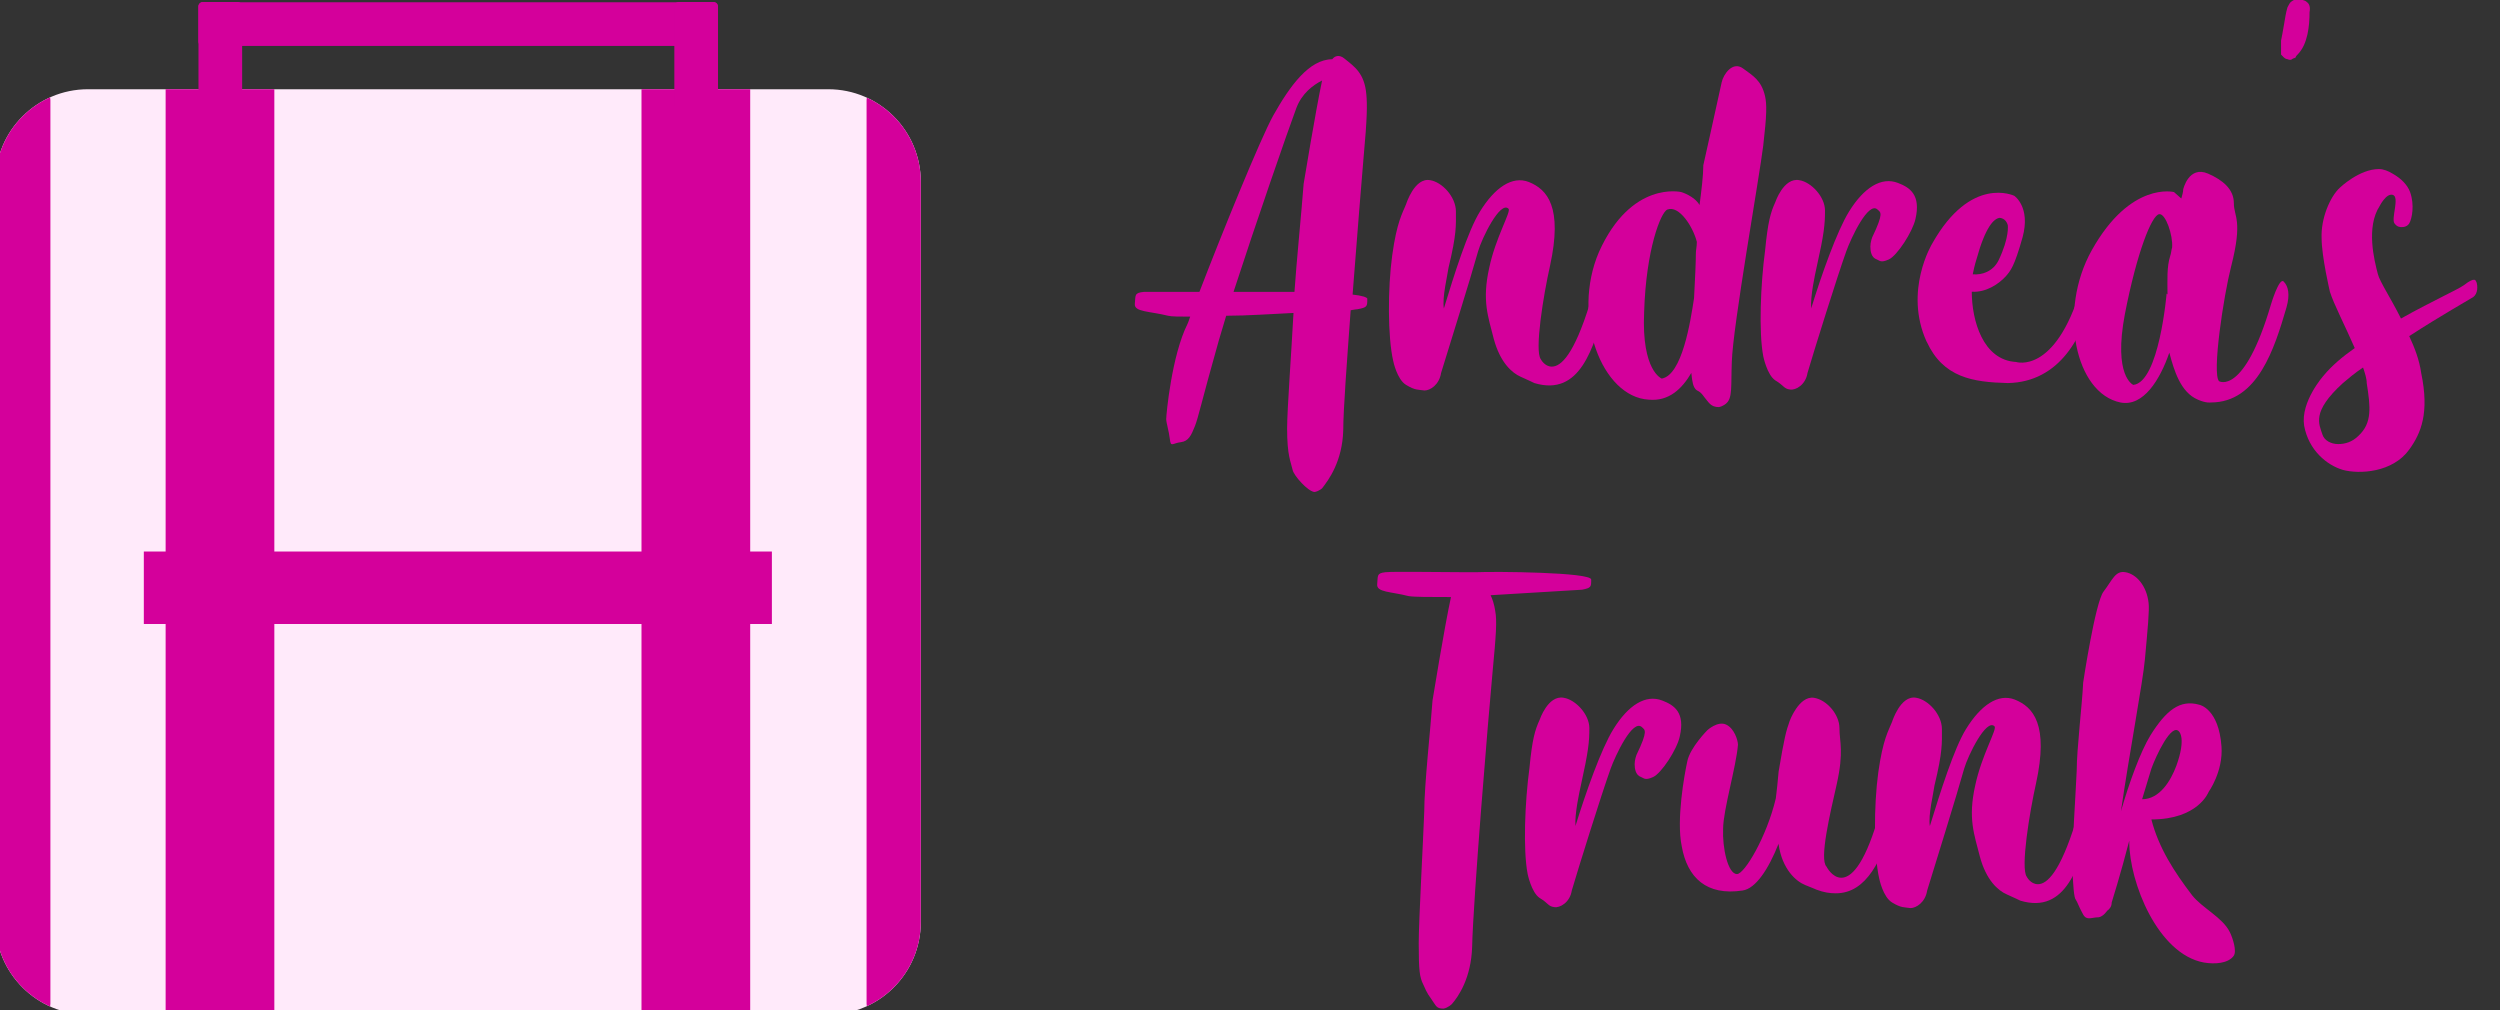 <?xml version="1.0" encoding="UTF-8" standalone="no"?>
<!DOCTYPE svg PUBLIC "-//W3C//DTD SVG 1.1//EN" "http://www.w3.org/Graphics/SVG/1.1/DTD/svg11.dtd">
<svg width="100%" height="100%" viewBox="0 0 99 40" version="1.1" xmlns="http://www.w3.org/2000/svg" xmlns:xlink="http://www.w3.org/1999/xlink" xml:space="preserve" xmlns:serif="http://www.serif.com/" style="fill-rule:evenodd;clip-rule:evenodd;stroke-linejoin:round;stroke-miterlimit:2;">
    <rect x="0" y="0" width="99" height="40" fill="#333333" stroke="none"/>
    <g transform="matrix(1,0,0,1,-590.829,-71.191)">
        <g transform="matrix(0.571,0,0,0.571,323.457,-6.523)">
            <g transform="matrix(0.151,0,0,0.151,457.017,54.71)">
                <g transform="matrix(0.996,0,0,0.996,-200.75,197.876)">
                    <path d="M700.867,426.336C700.867,402.785 681.747,383.664 658.196,383.664L316.825,383.664C293.274,383.664 274.154,402.785 274.154,426.336L274.154,767.706C274.154,791.257 293.274,810.378 316.825,810.378L658.196,810.378C681.747,810.378 700.867,791.257 700.867,767.706L700.867,426.336Z" style="fill:rgb(255,234,250);"/>
                    <clipPath id="_clip1">
                        <path d="M700.867,426.336C700.867,402.785 681.747,383.664 658.196,383.664L316.825,383.664C293.274,383.664 274.154,402.785 274.154,426.336L274.154,767.706C274.154,791.257 293.274,810.378 316.825,810.378L658.196,810.378C681.747,810.378 700.867,791.257 700.867,767.706L700.867,426.336Z"/>
                    </clipPath>
                    <g clip-path="url(#_clip1)">
                        <g transform="matrix(0.118,0,0,1,216.8,5.70655e-14)">
                            <path d="M700.867,388.684C700.867,385.914 681.747,383.664 658.196,383.664L316.825,383.664C293.274,383.664 274.154,385.914 274.154,388.684L274.154,805.357C274.154,808.128 293.274,810.378 316.825,810.378L658.196,810.378C681.747,810.378 700.867,808.128 700.867,805.357L700.867,388.684Z" style="fill:rgb(212,0,155);"/>
                        </g>
                        <g transform="matrix(0.118,0,0,1,643.513,-5.70655e-14)">
                            <path d="M700.867,388.684C700.867,385.914 681.747,383.664 658.196,383.664L316.825,383.664C293.274,383.664 274.154,385.914 274.154,388.684L274.154,805.357C274.154,808.128 293.274,810.378 316.825,810.378L658.196,810.378C681.747,810.378 700.867,808.128 700.867,805.357L700.867,388.684Z" style="fill:rgb(212,0,155);"/>
                        </g>
                    </g>
                </g>
                <g transform="matrix(1,0,0,1,-204.381,196.336)">
                    <g transform="matrix(0.117,0,0,0.996,322.782,1.54)">
                        <rect x="274.154" y="383.664" width="426.713" height="426.713" style="fill:rgb(212,0,155);"/>
                    </g>
                    <g transform="matrix(0.676,0,0,0.078,159.515,566.061)">
                        <rect x="274.154" y="383.664" width="426.713" height="426.713" style="fill:rgb(212,0,155);"/>
                    </g>
                    <g transform="matrix(0.117,0,0,0.996,541.339,1.54)">
                        <rect x="274.154" y="383.664" width="426.713" height="426.713" style="fill:rgb(212,0,155);"/>
                    </g>
                </g>
                <g transform="matrix(0.559,0,0,0.047,12.258,522.018)">
                    <path d="M700.867,426.336C700.867,402.785 699.264,383.664 697.29,383.664L277.731,383.664C275.757,383.664 274.154,402.785 274.154,426.336L274.154,767.706C274.154,791.257 275.757,810.378 277.731,810.378L697.29,810.378C699.264,810.378 700.867,791.257 700.867,767.706L700.867,426.336Z" style="fill:rgb(212,0,155);"/>
                </g>
                <g transform="matrix(0.047,0,0,0.117,152.676,495.044)">
                    <path d="M700.867,400.733C700.867,391.312 681.747,383.664 658.196,383.664L316.825,383.664C293.274,383.664 274.154,391.312 274.154,400.733L274.154,793.309C274.154,802.729 293.274,810.378 316.825,810.378L658.196,810.378C681.747,810.378 700.867,802.729 700.867,793.309L700.867,400.733Z" style="fill:rgb(212,0,155);"/>
                </g>
                <g transform="matrix(0.047,0,0,0.117,371.232,495.044)">
                    <path d="M700.867,400.733C700.867,391.312 681.747,383.664 658.196,383.664L316.825,383.664C293.274,383.664 274.154,391.312 274.154,400.733L274.154,793.309C274.154,802.729 293.274,810.378 316.825,810.378L658.196,810.378C681.747,810.378 700.867,802.729 700.867,793.309L700.867,400.733Z" style="fill:rgb(212,0,155);"/>
                </g>
            </g>
            <g transform="matrix(1,0,0,1,421.43,26.714)">
                <g transform="matrix(5.538,0,0,5.538,-617.957,-643.78)">
                    <path d="M134.251,139.804C134.239,139.908 134.436,139.896 134.667,139.954C134.713,139.965 134.805,139.965 134.944,139.965C134.933,140 134.921,140.034 134.91,140.058C134.713,140.451 134.644,141.19 134.644,141.248C134.644,141.294 134.678,141.398 134.69,141.502C134.701,141.606 134.725,141.548 134.829,141.537C134.921,141.525 134.956,141.456 135.002,141.34C135.048,141.225 135.083,141.04 135.302,140.266C135.326,140.185 135.36,140.069 135.395,139.954C135.661,139.954 135.973,139.931 136.238,139.919C136.215,140.358 136.158,141.132 136.158,141.364C136.158,141.71 136.204,141.78 136.227,141.884C136.238,141.953 136.423,142.161 136.504,142.161C136.561,142.149 136.596,142.115 136.596,142.115C136.677,142.011 136.85,141.78 136.861,141.387C136.861,141.132 136.908,140.52 136.954,139.885C137.013,139.873 137.036,139.873 137.036,139.873C137.162,139.85 137.162,139.838 137.162,139.747C137.173,139.724 137.093,139.701 136.978,139.689C137.036,138.95 137.093,138.221 137.116,137.967C137.162,137.47 137.162,137.308 137.15,137.181C137.127,136.915 137.001,136.835 136.873,136.731C136.815,136.684 136.757,136.696 136.723,136.742C136.434,136.742 136.192,137.077 135.984,137.447C135.823,137.736 135.326,138.961 135.06,139.655L134.366,139.655C134.239,139.666 134.262,139.701 134.251,139.804ZM135.487,139.655C135.765,138.799 136.169,137.632 136.273,137.355C136.342,137.17 136.481,137.066 136.596,137.008C136.515,137.389 136.365,138.302 136.365,138.302C136.342,138.614 136.273,139.308 136.25,139.655L135.487,139.655Z" style="fill:rgb(212,0,155);fill-rule:nonzero;"/>
                    <path d="M137.487,140.521C137.487,140.521 137.533,140.751 137.648,140.82C137.763,140.89 137.798,140.878 137.879,140.89C137.948,140.89 138.063,140.82 138.086,140.671C138.167,140.406 138.457,139.481 138.55,139.146C138.596,138.984 138.827,138.51 138.931,138.614C138.966,138.649 138.769,138.973 138.689,139.354C138.596,139.77 138.677,139.967 138.746,140.244C138.827,140.544 138.977,140.671 139.081,140.717C139.185,140.763 139.254,140.797 139.254,140.797C139.833,140.971 139.994,140.348 140.144,139.839C140.19,139.678 140.167,139.574 140.109,139.516C140.052,139.458 139.948,139.805 139.948,139.805C139.751,140.44 139.589,140.591 139.473,140.591C139.381,140.591 139.335,140.498 139.335,140.498C139.254,140.394 139.369,139.689 139.45,139.331C139.612,138.591 139.416,138.372 139.185,138.279C138.977,138.198 138.758,138.349 138.573,138.649C138.422,138.892 138.248,139.446 138.121,139.863C138.098,139.724 138.167,139.446 138.179,139.354C138.283,138.926 138.272,138.822 138.272,138.649C138.272,138.464 138.098,138.279 137.948,138.256C137.752,138.221 137.648,138.557 137.648,138.557C137.602,138.672 137.533,138.776 137.475,139.192C137.417,139.608 137.417,140.221 137.487,140.521Z" style="fill:rgb(212,0,155);fill-rule:nonzero;"/>
                    <path d="M140.687,141.005C140.942,141.028 141.104,140.867 141.22,140.67C141.231,140.786 141.243,140.843 141.277,140.878C141.3,140.901 141.324,140.89 141.381,140.971C141.439,141.04 141.462,141.098 141.566,141.098C141.623,141.086 141.658,141.051 141.658,141.051C141.738,140.982 141.715,140.832 141.727,140.531C141.739,140.092 142.074,138.208 142.12,137.827C142.166,137.434 142.166,137.307 142.143,137.203C142.097,137.006 141.993,136.949 141.866,136.856C141.739,136.764 141.623,136.926 141.6,137.03C141.543,137.295 141.37,138.07 141.37,138.07C141.37,138.197 141.347,138.382 141.323,138.567C141.254,138.451 141.093,138.405 141.093,138.405C141.093,138.405 140.467,138.255 140.063,139.156C139.717,139.965 140.098,140.971 140.687,141.005L140.687,141.005ZM140.629,139.907C140.653,139.121 140.838,138.659 140.919,138.624C141.069,138.567 141.243,138.844 141.289,139.029C141.289,139.087 141.277,139.133 141.277,139.168C141.277,139.283 141.266,139.503 141.254,139.734C141.208,140.036 141.104,140.695 140.85,140.741C140.85,140.741 140.595,140.648 140.629,139.909L140.629,139.907Z" style="fill:rgb(212,0,155);fill-rule:nonzero;"/>
                    <path d="M142.121,140.462C142.121,140.462 142.167,140.693 142.271,140.763C142.386,140.832 142.375,140.867 142.456,140.878C142.525,140.89 142.652,140.82 142.675,140.67C142.756,140.393 143.045,139.469 143.161,139.145C143.219,138.984 143.439,138.51 143.554,138.626C143.589,138.66 143.635,138.66 143.485,138.972C143.485,138.972 143.462,139.03 143.462,139.088C143.462,139.145 143.473,139.226 143.543,139.249C143.577,139.261 143.589,139.296 143.693,139.249C143.796,139.203 143.992,138.903 144.027,138.741C144.096,138.441 143.958,138.348 143.808,138.291C143.601,138.21 143.381,138.348 143.195,138.649C143.045,138.891 142.848,139.446 142.721,139.862C142.709,139.711 142.767,139.446 142.79,139.342C142.883,138.926 142.894,138.811 142.894,138.637C142.894,138.464 142.721,138.279 142.571,138.256C142.375,138.221 142.271,138.533 142.271,138.533C142.213,138.66 142.179,138.776 142.144,139.134C142.087,139.561 142.063,140.162 142.121,140.462Z" style="fill:rgb(212,0,155);fill-rule:nonzero;"/>
                    <path d="M144.167,140.278C144.374,140.728 144.743,140.786 145.183,140.797C145.831,140.786 146.143,140.209 146.246,139.665C146.269,139.538 146.211,139.527 146.211,139.515C146.211,139.504 146.2,139.493 146.165,139.481C146.143,139.47 146.097,139.618 146.097,139.618C145.773,140.694 145.287,140.533 145.287,140.533C144.871,140.51 144.732,140.012 144.732,139.653C144.905,139.665 145.067,139.561 145.16,139.458C145.218,139.389 145.264,139.342 145.368,138.972C145.472,138.59 145.264,138.452 145.264,138.452C145.264,138.452 144.72,138.187 144.235,139.053C144.235,139.053 143.878,139.642 144.166,140.278L144.167,140.278ZM144.744,139.435C144.767,139.319 144.79,139.25 144.79,139.25C144.905,138.833 145.01,138.74 145.079,138.728C145.079,138.728 145.16,138.728 145.183,138.821C145.183,138.821 145.206,138.972 145.067,139.261C144.998,139.4 144.859,139.446 144.744,139.435Z" style="fill:rgb(212,0,155);fill-rule:nonzero;"/>
                    <path d="M146.593,141.04C146.882,141.098 147.091,140.751 147.206,140.416C147.264,140.635 147.345,140.913 147.564,141.005C147.668,141.051 147.726,141.04 147.726,141.04C148.315,141.04 148.524,140.358 148.673,139.85C148.719,139.688 148.696,139.584 148.638,139.526C148.581,139.468 148.478,139.815 148.478,139.815C148.141,140.959 147.829,140.774 147.829,140.774C147.737,140.682 147.887,139.699 147.979,139.341C148.13,138.752 148.014,138.717 148.014,138.544C148.014,138.37 147.876,138.255 147.691,138.174C147.449,138.07 147.38,138.37 147.38,138.37C147.38,138.405 147.368,138.44 147.356,138.486L147.264,138.405C147.264,138.405 146.72,138.266 146.235,139.133C145.808,139.896 146.028,140.924 146.593,141.04ZM146.65,139.93C146.801,139.156 146.986,138.694 147.079,138.682C147.16,138.671 147.253,138.948 147.241,139.098C147.23,139.133 147.23,139.168 147.218,139.202C147.172,139.341 147.183,139.514 147.183,139.688L147.172,139.676C147.172,139.676 147.079,140.786 146.755,140.82C146.755,140.82 146.5,140.716 146.65,139.93Z" style="fill:rgb(212,0,155);fill-rule:nonzero;"/>
                    <path d="M148.927,136.025C148.904,136.002 148.858,135.991 148.789,135.991C148.755,136.002 148.72,136.025 148.709,136.048C148.697,136.071 148.685,136.093 148.685,136.093C148.662,136.174 148.662,136.197 148.639,136.325C148.628,136.394 148.616,136.452 148.605,136.509L148.605,136.683C148.616,136.694 148.628,136.706 148.639,136.718C148.662,136.741 148.685,136.741 148.685,136.741C148.709,136.752 148.732,136.752 148.743,136.741C148.755,136.729 148.778,136.729 148.789,136.718C148.789,136.706 148.801,136.694 148.812,136.683C148.939,136.556 148.962,136.325 148.962,136.151C148.973,136.093 148.962,136.048 148.927,136.025Z" style="fill:rgb(212,0,155);fill-rule:nonzero;"/>
                    <path d="M148.894,141.33C148.951,141.642 149.182,141.826 149.378,141.884C149.587,141.941 150.003,141.918 150.21,141.63C150.36,141.423 150.464,141.168 150.36,140.671C150.337,140.509 150.28,140.359 150.21,140.209C150.603,139.954 150.973,139.746 151.007,139.723C151.077,139.677 151.065,139.573 151.054,139.538C151.042,139.515 151.042,139.457 150.892,139.573C150.811,139.63 150.476,139.781 150.107,139.989C149.98,139.735 149.841,139.526 149.818,139.434C149.772,139.26 149.667,138.844 149.841,138.578C149.841,138.578 149.922,138.417 150.003,138.44C150.095,138.463 149.98,138.74 150.026,138.798C150.06,138.844 150.095,138.844 150.118,138.844C150.187,138.844 150.21,138.798 150.21,138.798C150.245,138.74 150.279,138.567 150.221,138.405C150.187,138.313 150.106,138.233 150.003,138.175C149.945,138.14 149.887,138.117 149.83,138.117C149.586,138.117 149.344,138.348 149.344,138.348C149.217,138.463 149.102,138.74 149.113,138.983C149.113,139.214 149.217,139.654 149.217,139.654C149.263,139.804 149.413,140.093 149.528,140.359C149.379,140.463 149.24,140.579 149.136,140.706C149.136,140.706 148.848,141.03 148.894,141.33L148.894,141.33ZM149.379,140.798C149.448,140.74 149.528,140.671 149.632,140.602C149.655,140.671 149.678,140.74 149.678,140.798C149.725,141.099 149.748,141.296 149.575,141.457C149.494,141.538 149.402,141.561 149.321,141.561C149.229,141.561 149.148,141.515 149.125,141.446C149.079,141.307 148.985,141.157 149.379,140.798Z" style="fill:rgb(212,0,155);fill-rule:nonzero;"/>
                </g>
                <g transform="matrix(5.538,0,0,5.538,-601.852,-607.884)">
                    <path d="M134.771,136.983C134.84,136.995 135.048,136.995 135.302,136.995C135.221,137.365 135.071,138.289 135.071,138.289C135.048,138.624 134.967,139.353 134.967,139.688C134.956,140.011 134.898,141.051 134.898,141.329C134.898,141.676 134.909,141.756 134.956,141.849C134.979,141.895 134.99,141.941 135.059,142.034C135.117,142.115 135.117,142.149 135.209,142.149C135.267,142.138 135.313,142.092 135.313,142.092C135.394,141.999 135.555,141.768 135.567,141.375C135.578,140.809 135.775,138.44 135.821,137.954C135.868,137.457 135.879,137.295 135.856,137.168C135.844,137.087 135.821,137.018 135.798,136.972C136.365,136.937 136.944,136.903 136.944,136.903C137.058,136.88 137.058,136.868 137.058,136.776C137.058,136.684 135.856,136.673 135.613,136.684L135.498,136.684C135.186,136.684 134.586,136.673 134.482,136.684C134.366,136.696 134.389,136.73 134.378,136.834C134.366,136.937 134.551,136.926 134.771,136.983Z" style="fill:rgb(212,0,155);fill-rule:nonzero;"/>
                    <path d="M136.262,140.462C136.262,140.462 136.308,140.693 136.412,140.763C136.527,140.832 136.515,140.867 136.596,140.878C136.665,140.89 136.792,140.82 136.815,140.67C136.896,140.393 137.185,139.469 137.301,139.145C137.359,138.984 137.579,138.51 137.695,138.626C137.729,138.66 137.776,138.66 137.625,138.972C137.625,138.972 137.602,139.03 137.602,139.088C137.602,139.145 137.614,139.226 137.683,139.249C137.718,139.261 137.729,139.296 137.833,139.249C137.937,139.203 138.133,138.903 138.167,138.741C138.237,138.441 138.098,138.348 137.948,138.291C137.741,138.21 137.521,138.348 137.336,138.649C137.185,138.891 136.989,139.446 136.861,139.862C136.85,139.711 136.908,139.446 136.931,139.342C137.023,138.926 137.035,138.811 137.035,138.637C137.035,138.464 136.862,138.279 136.712,138.256C136.516,138.221 136.412,138.533 136.412,138.533C136.354,138.66 136.319,138.776 136.285,139.134C136.227,139.561 136.204,140.162 136.262,140.462Z" style="fill:rgb(212,0,155);fill-rule:nonzero;"/>
                    <path d="M138.192,140.117C138.261,140.509 138.503,140.739 138.954,140.67C139.116,140.647 139.278,140.406 139.405,140.082L139.405,140.094C139.451,140.406 139.624,140.556 139.739,140.602C139.855,140.647 139.878,140.659 139.878,140.659C139.97,140.693 140.04,140.705 140.121,140.705C140.515,140.705 140.699,140.267 140.837,139.828C140.872,139.666 140.86,139.562 140.802,139.504C140.745,139.446 140.642,139.793 140.642,139.793C140.468,140.371 140.306,140.51 140.19,140.51C140.074,140.51 140.005,140.371 140.005,140.371C139.912,140.279 140.051,139.701 140.132,139.342C140.225,138.926 140.167,138.811 140.167,138.637C140.167,138.464 140.005,138.279 139.844,138.256C139.659,138.233 139.544,138.545 139.544,138.545C139.498,138.672 139.475,138.765 139.405,139.181C139.394,139.308 139.382,139.423 139.37,139.516C139.255,140.001 138.977,140.464 138.884,140.464C138.768,140.464 138.699,140.128 138.71,139.897C138.71,139.666 138.873,139.123 138.896,138.845C138.896,138.788 138.849,138.637 138.745,138.591C138.641,138.545 138.514,138.661 138.514,138.661C138.514,138.661 138.295,138.88 138.261,139.054C138.226,139.215 138.122,139.782 138.192,140.117Z" style="fill:rgb(212,0,155);fill-rule:nonzero;"/>
                    <path d="M140.665,140.521C140.665,140.521 140.711,140.751 140.826,140.82C140.942,140.89 140.976,140.878 141.057,140.89C141.126,140.89 141.242,140.82 141.265,140.671C141.346,140.406 141.635,139.481 141.728,139.146C141.774,138.984 142.005,138.51 142.109,138.614C142.144,138.649 141.948,138.973 141.867,139.354C141.774,139.77 141.855,139.967 141.925,140.244C142.005,140.544 142.155,140.671 142.259,140.717C142.363,140.763 142.432,140.797 142.432,140.797C143.011,140.971 143.173,140.348 143.322,139.839C143.368,139.678 143.345,139.574 143.287,139.516C143.23,139.458 143.127,139.805 143.127,139.805C142.93,140.44 142.767,140.591 142.652,140.591C142.559,140.591 142.513,140.498 142.513,140.498C142.432,140.394 142.548,139.689 142.628,139.331C142.79,138.591 142.594,138.372 142.363,138.279C142.155,138.198 141.936,138.349 141.751,138.649C141.601,138.892 141.427,139.446 141.299,139.863C141.276,139.724 141.346,139.446 141.357,139.354C141.461,138.926 141.45,138.822 141.45,138.649C141.45,138.464 141.276,138.279 141.126,138.256C140.93,138.221 140.826,138.557 140.826,138.557C140.78,138.672 140.711,138.776 140.653,139.192C140.596,139.608 140.596,140.221 140.665,140.521Z" style="fill:rgb(212,0,155);fill-rule:nonzero;"/>
                    <path d="M143.127,140.786C143.15,140.82 143.161,140.867 143.219,140.971C143.265,141.051 143.323,141.005 143.415,141.005C143.473,140.994 143.519,140.924 143.519,140.924C143.553,140.901 143.576,140.867 143.576,140.82C143.576,140.82 143.692,140.451 143.796,140.046L143.796,140.058C143.796,140.566 144.154,141.468 144.732,141.572C144.87,141.595 145.032,141.583 145.102,141.491C145.148,141.433 145.09,141.26 145.055,141.19C144.963,141.005 144.709,140.89 144.582,140.728C144.362,140.439 144.165,140.138 144.073,139.78C144.662,139.78 144.79,139.435 144.79,139.435C144.79,139.435 144.974,139.179 144.951,138.866C144.917,138.39 144.674,138.344 144.674,138.344C144.431,138.274 144.258,138.413 144.061,138.727C143.934,138.936 143.796,139.318 143.692,139.677C143.796,138.959 143.969,138.042 143.992,137.775C144.027,137.392 144.05,137.16 144.038,137.067C144.015,136.858 143.888,136.708 143.749,136.684C143.622,136.661 143.588,136.777 143.473,136.928C143.369,137.067 143.219,138.065 143.219,138.065C143.207,138.332 143.138,138.901 143.138,139.168C143.127,139.423 143.081,140.127 143.081,140.335C143.092,140.612 143.104,140.763 143.127,140.786ZM144.073,139.144C144.131,138.982 144.327,138.564 144.42,138.68C144.42,138.68 144.512,138.761 144.385,139.11C144.316,139.295 144.177,139.527 143.957,139.527C144.004,139.365 144.05,139.226 144.073,139.144Z" style="fill:rgb(212,0,155);fill-rule:nonzero;"/>
                </g>
            </g>
        </g>
    </g>
</svg>

